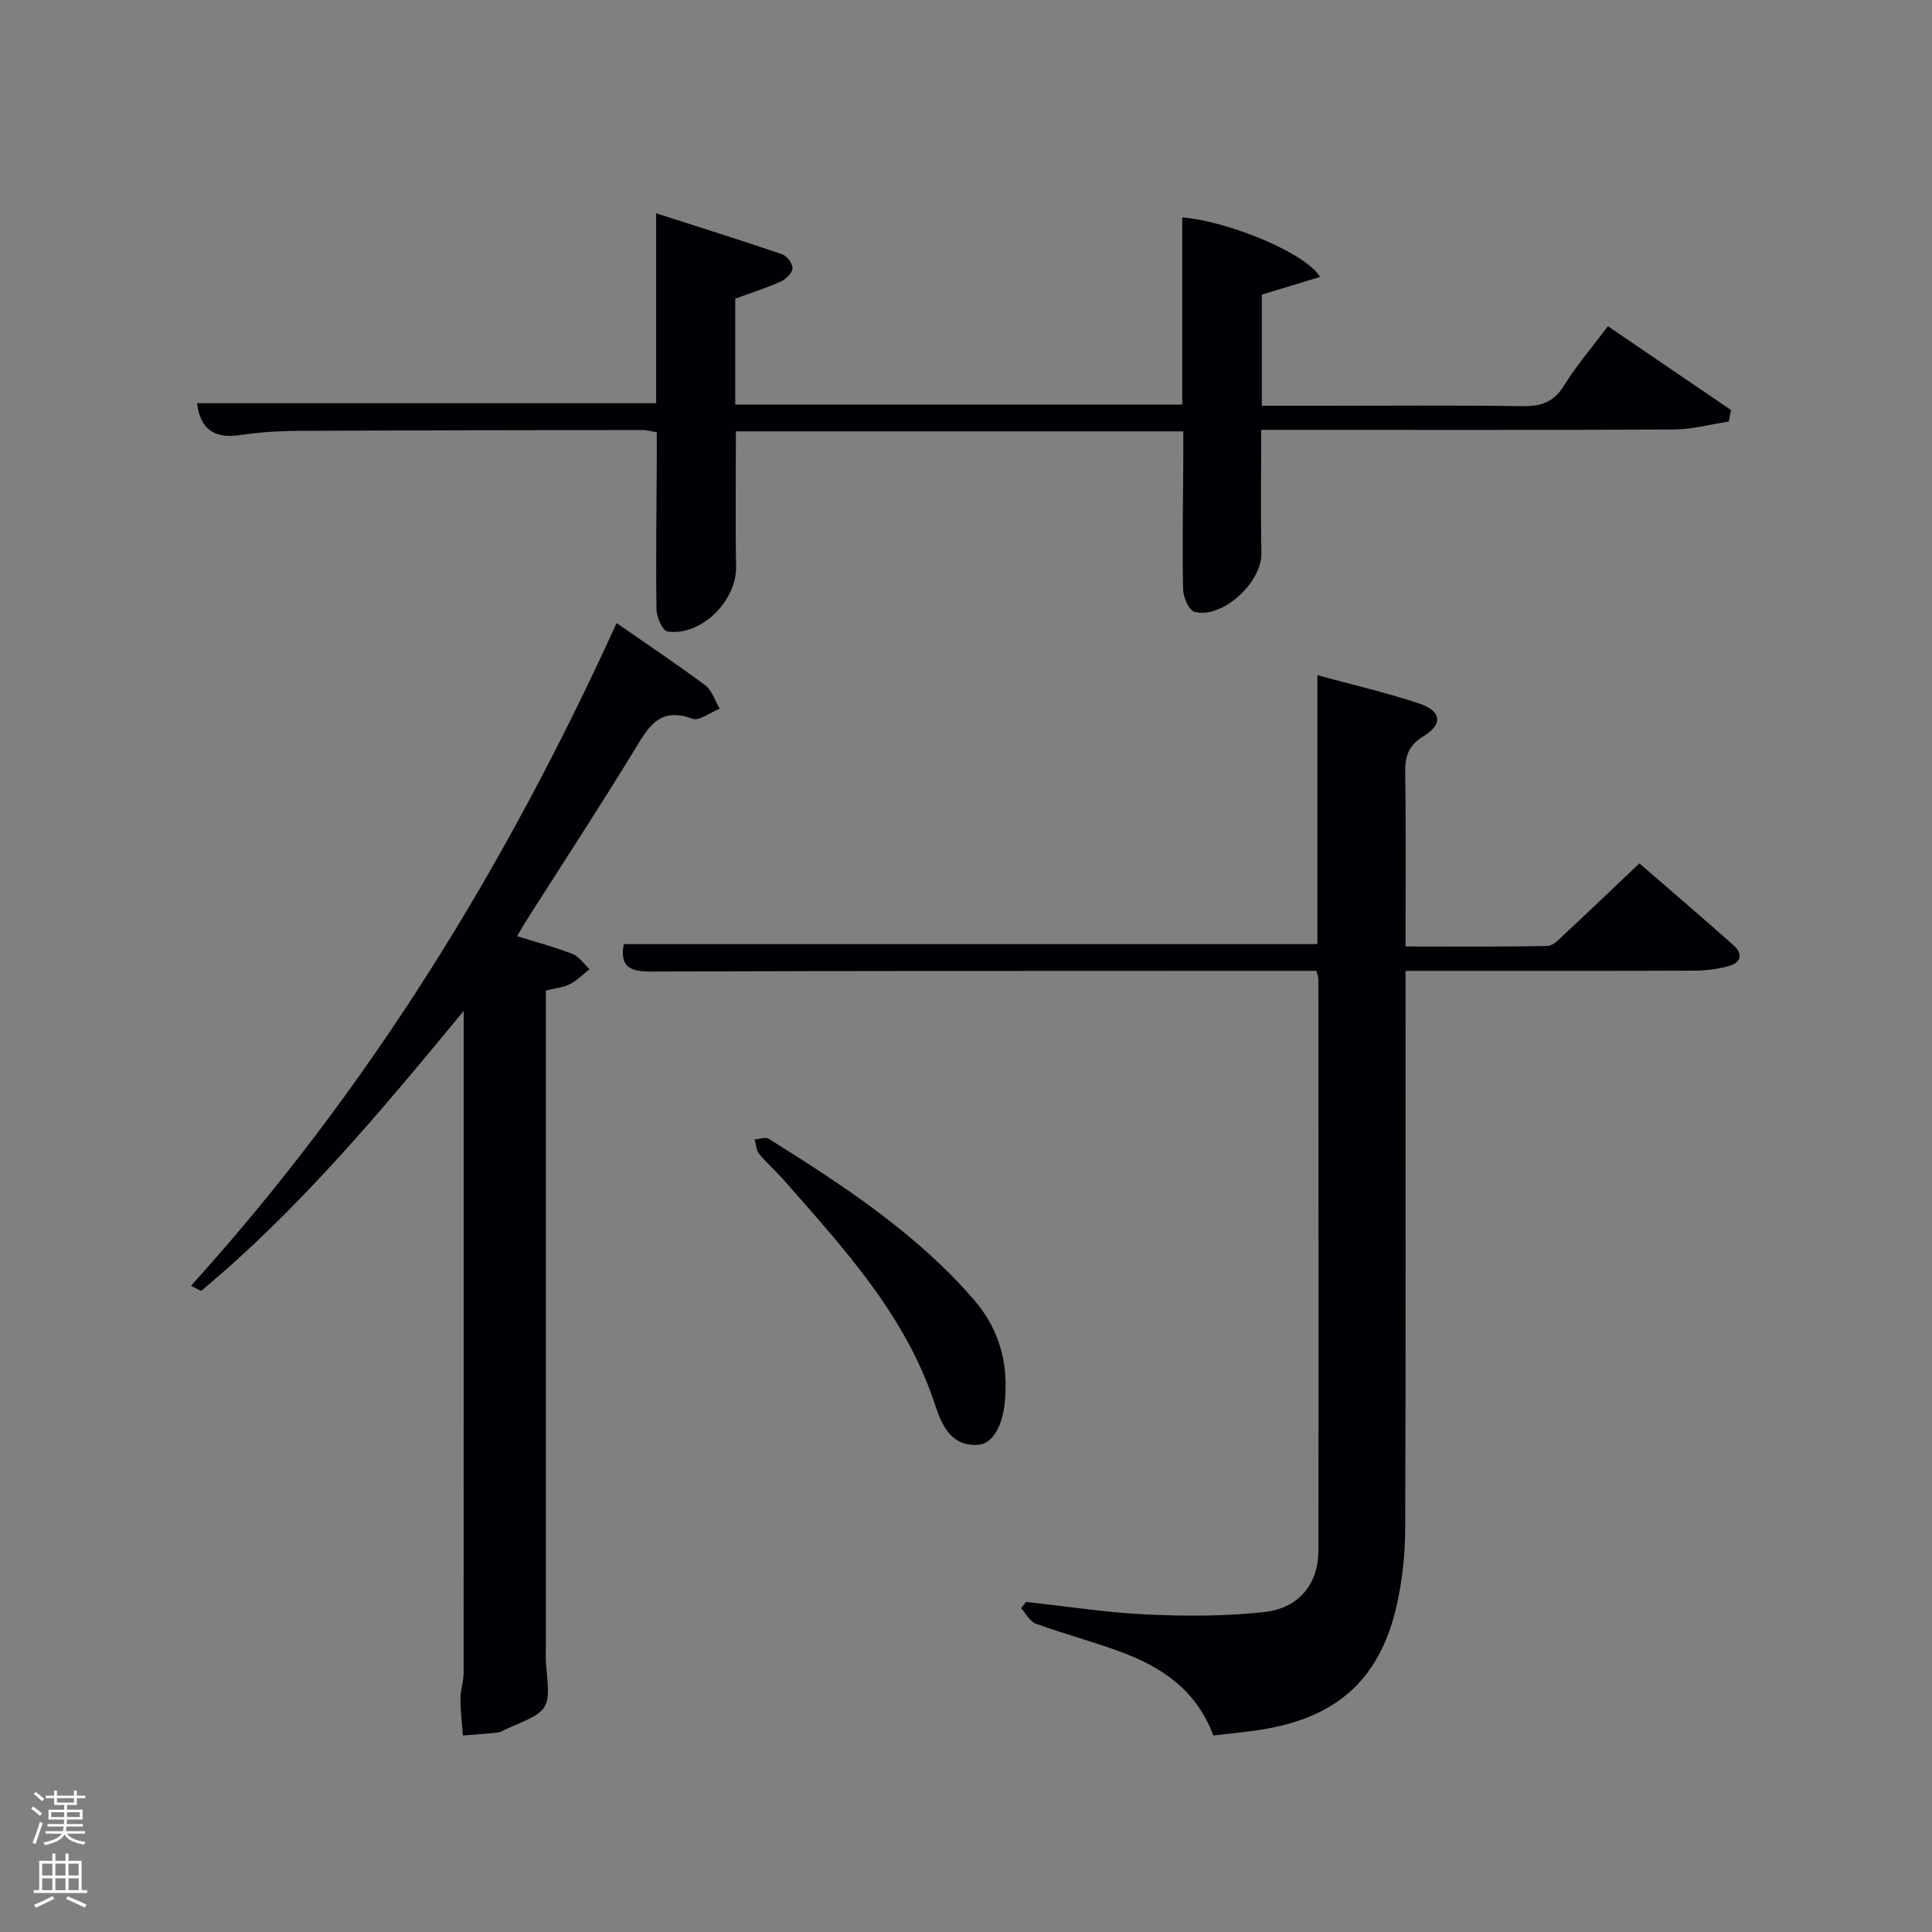 <svg enable-background="new 0 0 400 400" viewBox="0 0 400 400" xmlns="http://www.w3.org/2000/svg"><rect x="0" y="0" width="400" height="400" fill="#808080" stroke="none"/><path d="m6.44 374.46.42-.45c.65.47 1.27.95 1.85 1.44l-.45.49c-.65-.56-1.25-1.06-1.82-1.48m.93 7.33-.63-.26c.55-1.36 1.05-2.8 1.52-4.33.19.1.38.19.59.27-.46 1.29-.95 2.73-1.48 4.32m-.38-10.38.44-.42c.43.34 1.01.82 1.74 1.44l-.49.49c-.53-.51-1.09-1.01-1.69-1.51m2.5.35h1.72v-1.04h.59v1.04h3.52v-1.04h.59v1.04h1.75v.53h-1.75v1.42h-2.03v.97h3.22v2.03h-3.24c0 .35-.01.66-.03.93h3.32v.53h-3.37c-.03.27-.08.58-.15.94h3.96v.53h-3.71c.67.92 1.93 1.48 3.79 1.68-.13.24-.23.44-.29.59-2.13-.38-3.48-1.08-4.04-2.12-.43.97-1.77 1.72-4.03 2.23-.09-.19-.2-.37-.33-.55 2.1-.42 3.37-1.03 3.81-1.83h-3.36v-.53h3.58c.08-.29.13-.61.16-.94h-3.33v-.53h3.39c.02-.27.04-.58.04-.93h-3.23v-2.03h3.25v-.97h-2.07v-1.42h-1.73zm1.12 3.44v1h2.65c.01-.3.02-.44.02-.4v-.25-.35zm1.19-2h3.52v-.91h-3.52zm4.71 2h-2.63v.59c0 .15-.01.28-.01.4h2.64z" fill="#fafbfc"/><path d="m13.56 383.74h.63v1.52h2.72v6.07h1.13v.6h-11.06v-.6h1.13v-6.07h2.73v-1.52h.63v1.52h2.1v-1.52zm-2.69 8.83.38.56c-1.24.63-2.53 1.25-3.85 1.85-.1-.21-.21-.42-.34-.63 1.36-.55 2.63-1.15 3.81-1.78m-2.13-4.27h2.1v-2.45h-2.1zm0 3.04h2.1v-2.46h-2.1zm2.72-3.04h2.1v-2.45h-2.1zm0 3.04h2.1v-2.46h-2.1zm6.07 3.6c-1.41-.71-2.7-1.3-3.86-1.78l.35-.56c1.45.62 2.75 1.19 3.88 1.72zm-1.25-9.09h-2.1v2.45h2.1zm-2.09 5.49h2.1v-2.46h-2.1z" fill="#fafbfc"/><g fill="#010105"><path d="m272.56 201c-2.16 0-4.13 0-6.1 0-43.98.02-87.97-.01-131.95.15-4.43.02-6.18-1.36-5.36-5.68h143.6c0-18.2 0-36.6 0-55.68 7.36 2.01 14.28 3.6 20.98 5.83 4.74 1.57 5.1 4.3.96 6.83-3.23 1.97-3.82 4.35-3.76 7.78.18 11.65.07 23.31.07 35.73 9.9 0 19.64.09 29.38-.11 1.2-.02 2.48-1.45 3.53-2.43 5.1-4.75 10.13-9.57 15.51-14.67 6.19 5.37 12.88 11.08 19.45 16.92 2.06 1.83 1.65 3.66-1.03 4.37-2.22.59-4.57.91-6.87.92-17.99.07-35.99.04-53.98.04-1.8 0-3.6 0-5.99 0v5.69c0 36.65.06 73.3-.07 109.96-.02 4.95-.54 9.98-1.56 14.82-3.28 15.7-12.02 23.92-27.77 26.56-3.41.57-6.86.86-10.4 1.28-3.49-9.44-10.74-14.21-19.28-17.35-5.76-2.12-11.71-3.7-17.47-5.8-1.24-.45-2.04-2.1-3.05-3.2.34-.43.69-.87 1.03-1.3 8.37.91 16.72 2.22 25.11 2.61 8.09.37 16.29.37 24.32-.53 7.1-.8 11.09-5.86 11.1-12.64.06-39.48.01-78.97-.01-118.45 0-.33-.15-.64-.39-1.65z"/><path d="m357.92 87.28c-3.79.57-7.59 1.62-11.38 1.64-26.5.14-52.99.08-79.49.08-1.81 0-3.61 0-5.93 0 0 8.73-.13 17.13.04 25.53.12 6.03-8.06 13.65-13.85 12.15-1.15-.3-2.33-3.04-2.37-4.67-.18-9.16 0-18.33.05-27.49.01-1.64 0-3.27 0-5.21-31.08 0-61.8 0-92.63 0 0 9.46-.13 18.74.04 28.02.13 7.08-7.25 14.45-14.21 13.41-1-.15-2.25-2.95-2.27-4.54-.15-10.33.01-20.66.06-30.99.01-1.82 0-3.64 0-5.72-1.12-.18-2.05-.46-2.98-.46-23.83.03-47.66.05-71.49.18-3.98.02-7.99.3-11.92.88-5.31.78-8.14-1.32-8.8-6.62h95.06c0-12.72 0-25.63 0-39.31 9.16 2.94 17.67 5.6 26.1 8.49.98.34 2.18 1.93 2.13 2.88-.06.98-1.34 2.27-2.4 2.75-3 1.34-6.16 2.34-9.46 3.55v21.94h92.55c0-12.91 0-25.81 0-38.76 9.66.79 25.75 7.48 28.53 12.33-4.04 1.23-7.88 2.39-12.05 3.66v23.01h11.94c14 0 28-.13 41.99.08 3.85.06 6.49-.8 8.63-4.26 2.59-4.2 5.86-7.98 9.09-12.29 8.63 5.87 17.06 11.61 25.49 17.35-.14.79-.31 1.59-.47 2.39z"/><path d="m127.66 129.01c6.45 4.48 12.53 8.52 18.36 12.88 1.41 1.06 2.01 3.2 2.98 4.84-1.91.75-4.23 2.6-5.66 2.07-6.98-2.59-9.22 1.97-12.11 6.69-7.29 11.91-14.94 23.6-22.43 35.38-.6.94-1.12 1.92-1.72 2.96 4.02 1.26 7.83 2.26 11.46 3.68 1.38.54 2.36 2.08 3.52 3.16-1.36 1.06-2.6 2.36-4.11 3.11-1.43.71-3.14.85-4.94 1.29v5.24 130.43c0 1.33-.07 2.67.06 4 .89 9.26.84 9.36-7.77 13.02-.76.32-1.5.84-2.29.94-2.38.29-4.78.42-7.17.61-.19-2.53-.51-5.06-.51-7.59 0-1.8.66-3.6.66-5.4.02-44.16.01-88.3.01-132.45 0-1.1 0-2.2 0-4.56-17.46 21.16-34.16 41.14-54.27 57.88-.2.17-1.07-.47-2.18-.99 36.9-40.79 65.13-86.73 88.11-137.19z"/><path d="m208.18 287.64c-.02 6.47-2.2 11.29-5.73 11.5-5.73.34-7.56-4.35-8.93-8.51-6.07-18.42-18.88-32.22-31.26-46.33-1.64-1.87-3.55-3.53-5.12-5.45-.6-.74-.61-1.95-.9-2.95.99-.06 2.26-.55 2.94-.12 15.37 9.64 30.59 19.54 42.57 33.45 4.45 5.16 6.67 11.44 6.43 18.41z"/></g></svg>